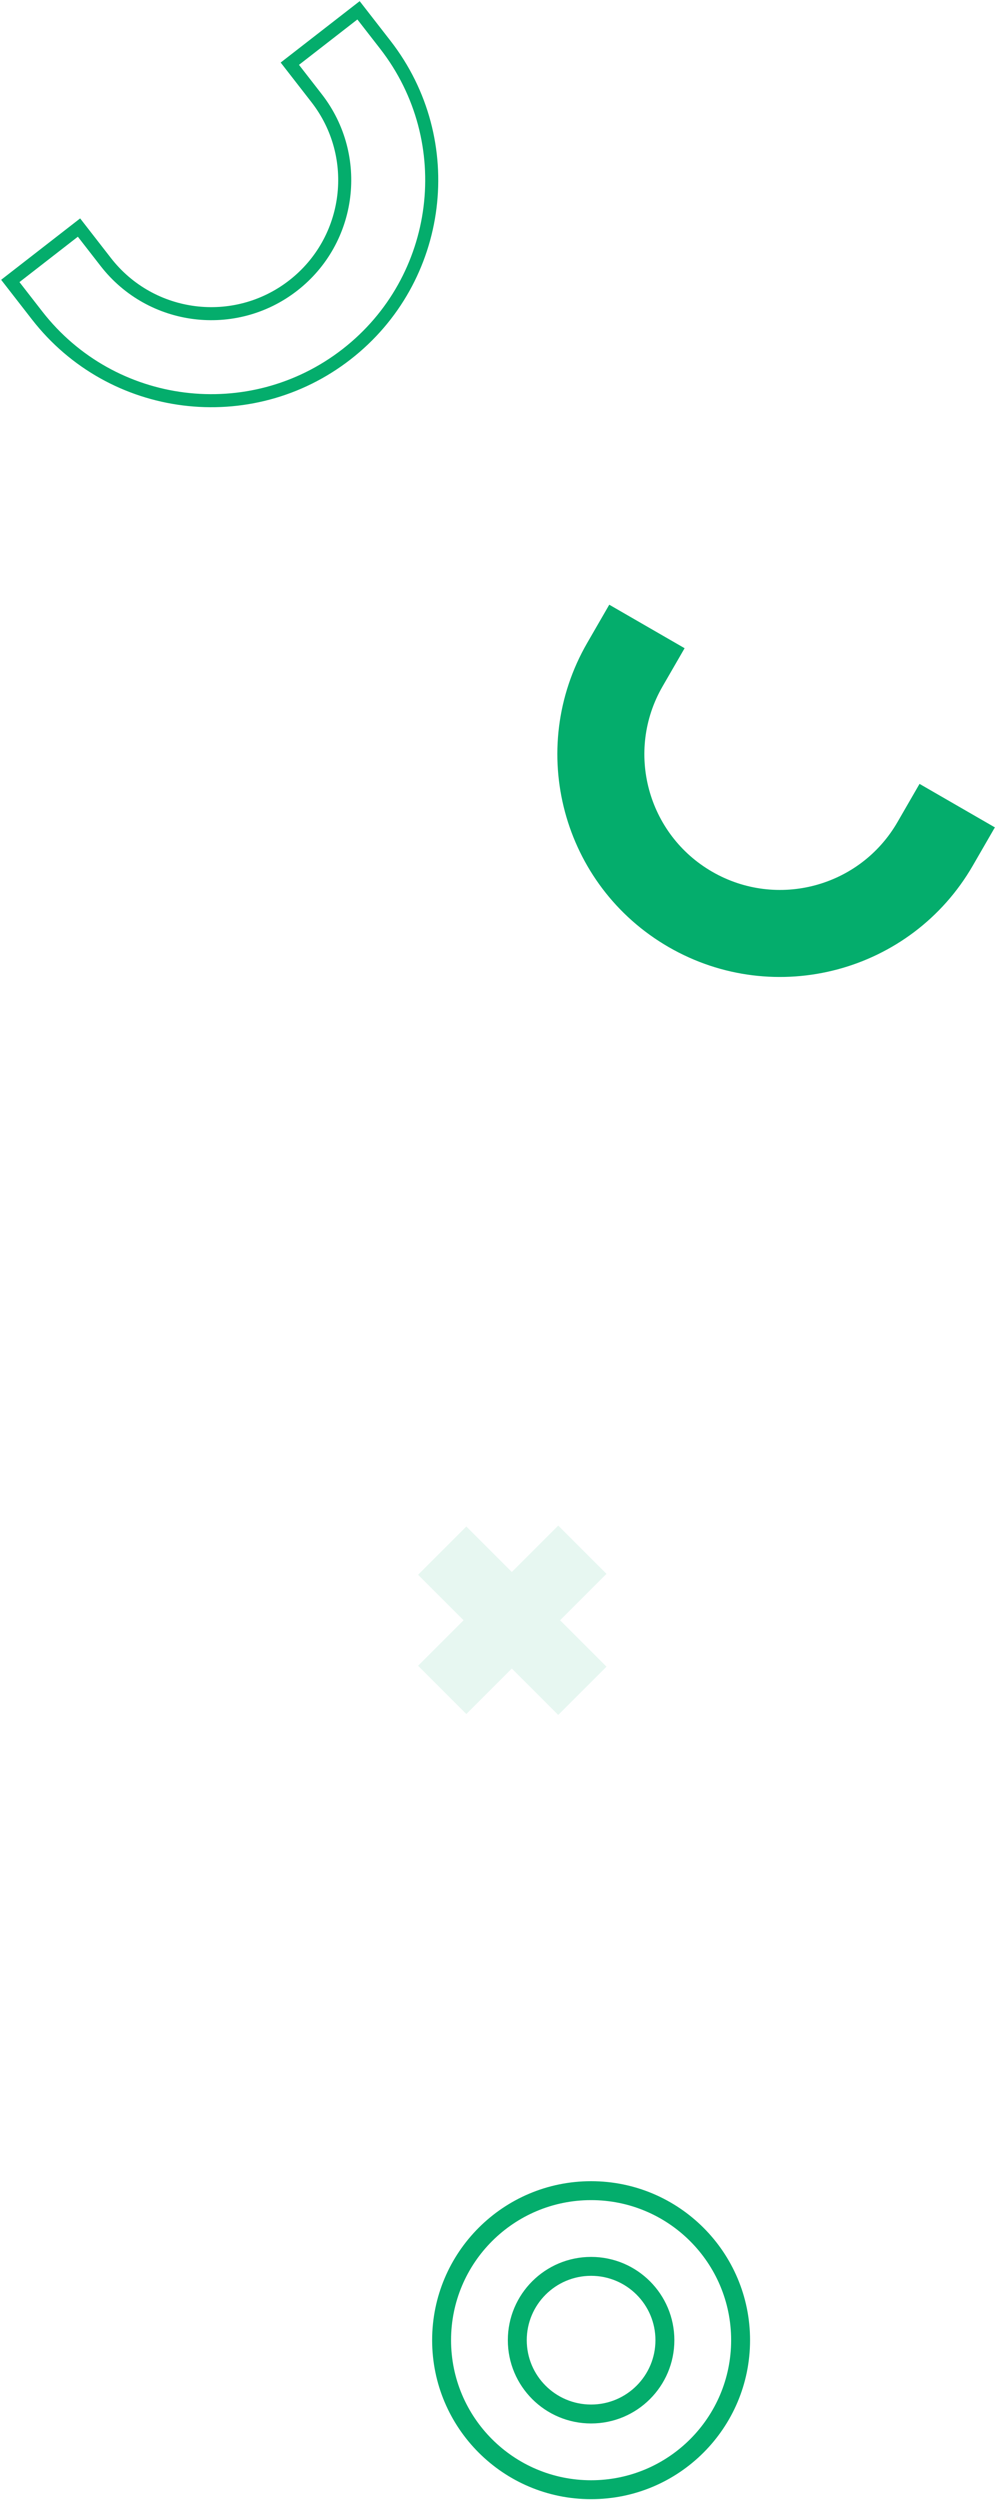<svg width="676" height="1698" viewBox="0 0 676 1698" fill="none" xmlns="http://www.w3.org/2000/svg">
<path fill-rule="evenodd" clip-rule="evenodd" d="M413.932 410.745L398.947 436.699C357.179 509.044 381.966 601.551 454.311 643.319C526.655 685.087 619.162 660.3 660.93 587.955L675.915 562.001L624.726 532.447L609.741 558.401C584.295 602.475 527.938 617.576 483.865 592.13C439.791 566.684 424.69 510.327 450.136 466.253L465.121 440.299L413.932 410.745Z" fill="#04AD6C"/>
<mask id="path-2-outside-1_1416_7442" maskUnits="userSpaceOnUse" x="-0.016" y="-0.253" width="360.752" height="339.451" fill="black">
<rect fill="white" x="-0.016" y="-0.253" width="360.752" height="339.451"/>
<path fill-rule="evenodd" clip-rule="evenodd" d="M7 190.839L25.212 214.276C75.978 279.607 170.093 291.414 235.423 240.648C300.754 189.883 312.561 95.768 261.795 30.438L243.583 7L196.909 43.268L215.122 66.706C245.857 106.259 238.708 163.24 199.155 193.975C159.602 224.71 102.621 217.562 71.886 178.008L53.673 154.571L7 190.839Z"/>
</mask>
<path d="M7 190.839L4.28 187.338L0.779 190.058L3.499 193.559L7 190.839ZM243.583 7L247.083 4.28L244.363 0.78L240.863 3.5L243.583 7ZM196.909 43.268L194.189 39.768L190.689 42.488L193.409 45.988L196.909 43.268ZM215.122 66.706L211.621 69.426L215.122 66.706ZM71.886 178.008L68.385 180.728L71.886 178.008ZM53.673 154.571L57.174 151.85L54.454 148.35L50.953 151.07L53.673 154.571ZM3.499 193.559L21.712 216.996L28.713 211.556L10.501 188.119L3.499 193.559ZM21.712 216.996C73.98 284.26 170.879 296.417 238.143 244.149L232.703 237.148C169.306 286.411 77.976 274.953 28.713 211.556L21.712 216.996ZM238.143 244.149C305.407 191.881 317.564 94.981 265.296 27.718L258.295 33.158C307.558 96.555 296.1 187.885 232.703 237.148L238.143 244.149ZM265.296 27.718L247.083 4.28L240.082 9.72L258.295 33.158L265.296 27.718ZM240.863 3.5L194.189 39.768L199.629 46.769L246.303 10.501L240.863 3.5ZM218.622 63.986L200.41 40.548L193.409 45.988L211.621 69.426L218.622 63.986ZM201.875 197.475C243.362 165.238 250.86 105.473 218.622 63.986L211.621 69.426C240.854 107.046 234.055 161.241 196.435 190.474L201.875 197.475ZM68.385 180.728C100.623 222.215 160.388 229.713 201.875 197.475L196.435 190.474C158.815 219.707 104.62 212.908 75.386 175.288L68.385 180.728ZM50.173 157.291L68.385 180.728L75.386 175.288L57.174 151.85L50.173 157.291ZM50.953 151.07L4.28 187.338L9.72 194.339L56.394 158.071L50.953 151.07Z" fill="#04AD6C" mask="url(#path-2-outside-1_1416_7442)"/>
<path d="M316.833 1036.87L284.04 1069.66L314.941 1100.56L284.04 1131.46L316.833 1164.25L347.734 1133.35L379.265 1164.88L412.058 1132.09L380.526 1100.56L412.058 1069.03L379.265 1036.23L347.734 1067.77L316.833 1036.87Z" fill="#13B177" fill-opacity="0.1"/>
<path fill-rule="evenodd" clip-rule="evenodd" d="M401.59 1633.27C425.733 1633.27 445.304 1613.7 445.304 1589.56C445.304 1565.42 425.733 1545.84 401.59 1545.84C377.447 1545.84 357.876 1565.42 357.876 1589.56C357.876 1613.7 377.447 1633.27 401.59 1633.27ZM509.59 1589.56C509.59 1649.21 461.237 1697.56 401.59 1697.56C341.943 1697.56 293.59 1649.21 293.59 1589.56C293.59 1529.91 341.943 1481.56 401.59 1481.56C461.237 1481.56 509.59 1529.91 509.59 1589.56ZM458.161 1589.56C458.161 1620.8 432.833 1646.13 401.59 1646.13C370.346 1646.13 345.018 1620.8 345.018 1589.56C345.018 1558.32 370.346 1532.99 401.59 1532.99C432.833 1532.99 458.161 1558.32 458.161 1589.56ZM496.733 1589.56C496.733 1642.1 454.136 1684.7 401.59 1684.7C349.044 1684.7 306.447 1642.1 306.447 1589.56C306.447 1537.01 349.044 1494.42 401.59 1494.42C454.136 1494.42 496.733 1537.01 496.733 1589.56Z" fill="#04AD6C"/>
</svg>
